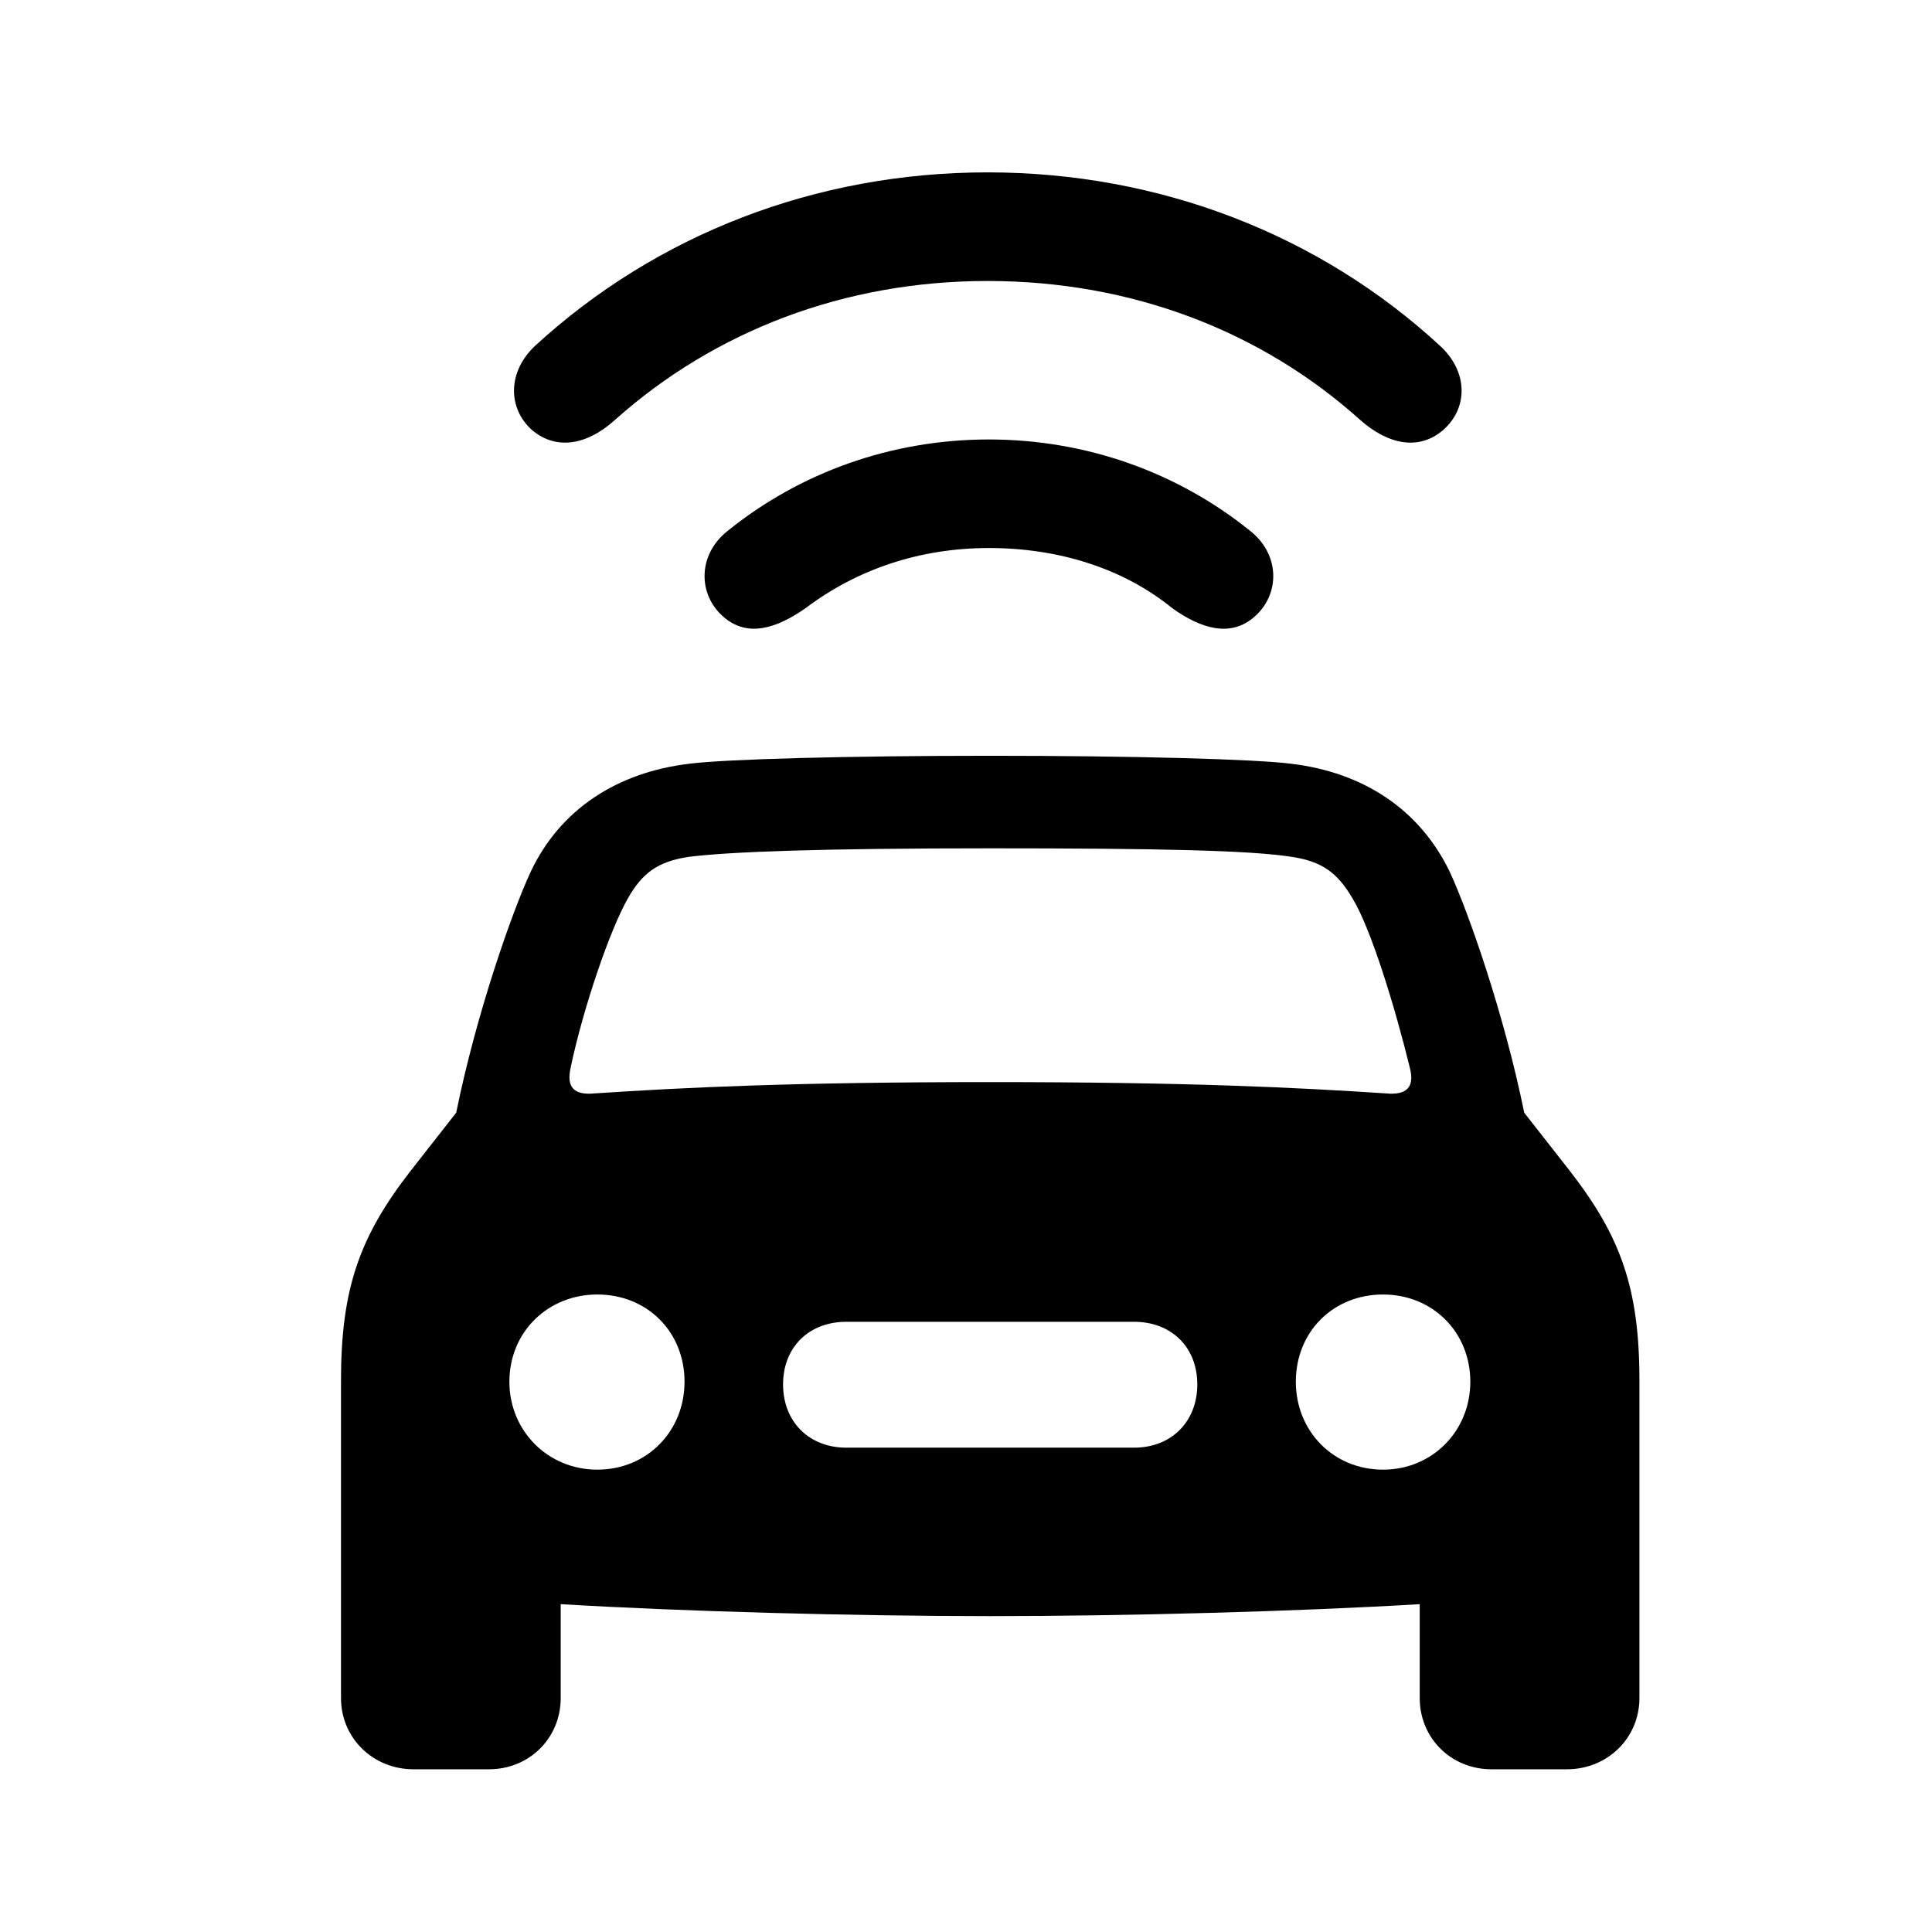 <!-- Generated by IcoMoon.io -->
<svg version="1.1" xmlns="http://www.w3.org/2000/svg" width="32" height="32" viewBox="0 0 32 32">
<title>car-front-waves-up-fill</title>
<path d="M16.357 4.654c2.382 0 4.533 0.827 6.176 2.305 0.463 0.408 0.971 0.507 1.368 0.165 0.419-0.364 0.419-0.971-0.055-1.401-1.985-1.831-4.632-2.868-7.489-2.868s-5.493 1.037-7.489 2.868c-0.463 0.43-0.463 1.037-0.055 1.401 0.408 0.342 0.915 0.243 1.368-0.165 1.654-1.478 3.805-2.305 6.176-2.305zM16.379 9.077c1.147 0 2.217 0.331 3.033 0.993 0.474 0.342 0.971 0.496 1.368 0.143 0.419-0.364 0.43-1.026-0.077-1.423-1.191-0.96-2.702-1.511-4.324-1.511s-3.132 0.551-4.323 1.511c-0.507 0.397-0.496 1.059-0.077 1.423 0.397 0.353 0.882 0.198 1.368-0.143 0.849-0.64 1.886-0.993 3.033-0.993zM16.401 26.768c2.25 0 5.096-0.077 7.114-0.198v1.555c0 0.662 0.518 1.18 1.191 1.18h1.246c0.673 0 1.202-0.518 1.202-1.18v-5.261c0-1.522-0.309-2.382-1.147-3.463l-0.761-0.971c-0.331-1.632-0.927-3.331-1.235-3.993-0.496-1.026-1.423-1.643-2.625-1.787-0.596-0.077-2.647-0.132-4.985-0.132s-4.39 0.055-4.985 0.132c-1.202 0.143-2.14 0.761-2.625 1.787-0.309 0.662-0.904 2.36-1.235 3.993l-0.761 0.971c-0.838 1.081-1.147 1.941-1.147 3.463v5.261c0 0.662 0.529 1.18 1.202 1.18h1.246c0.673 0 1.191-0.518 1.191-1.18v-1.555c2.018 0.121 4.864 0.198 7.114 0.198zM9.452 17.68c0.21-0.993 0.651-2.283 0.949-2.802 0.243-0.43 0.507-0.607 0.993-0.684 0.684-0.088 2.217-0.143 5.007-0.143s4.323 0.033 5.007 0.143c0.485 0.077 0.739 0.254 0.993 0.684 0.309 0.507 0.706 1.809 0.949 2.802 0.088 0.331-0.055 0.463-0.397 0.43-1.5-0.099-3.287-0.187-6.551-0.187s-5.051 0.088-6.552 0.187c-0.342 0.033-0.474-0.099-0.397-0.43zM9.893 24.342c-0.816 0-1.456-0.64-1.456-1.456 0-0.827 0.64-1.445 1.456-1.445 0.827 0 1.445 0.618 1.445 1.445 0 0.816-0.618 1.456-1.445 1.456zM14.018 23.978c-0.618 0-1.048-0.43-1.048-1.048s0.43-1.037 1.048-1.037h4.765c0.618 0 1.048 0.419 1.048 1.037s-0.43 1.048-1.048 1.048h-4.765zM22.908 24.342c-0.827 0-1.445-0.64-1.445-1.456 0-0.827 0.618-1.445 1.445-1.445 0.816 0 1.445 0.618 1.445 1.445 0 0.816-0.629 1.456-1.445 1.456z"></path>
</svg>

